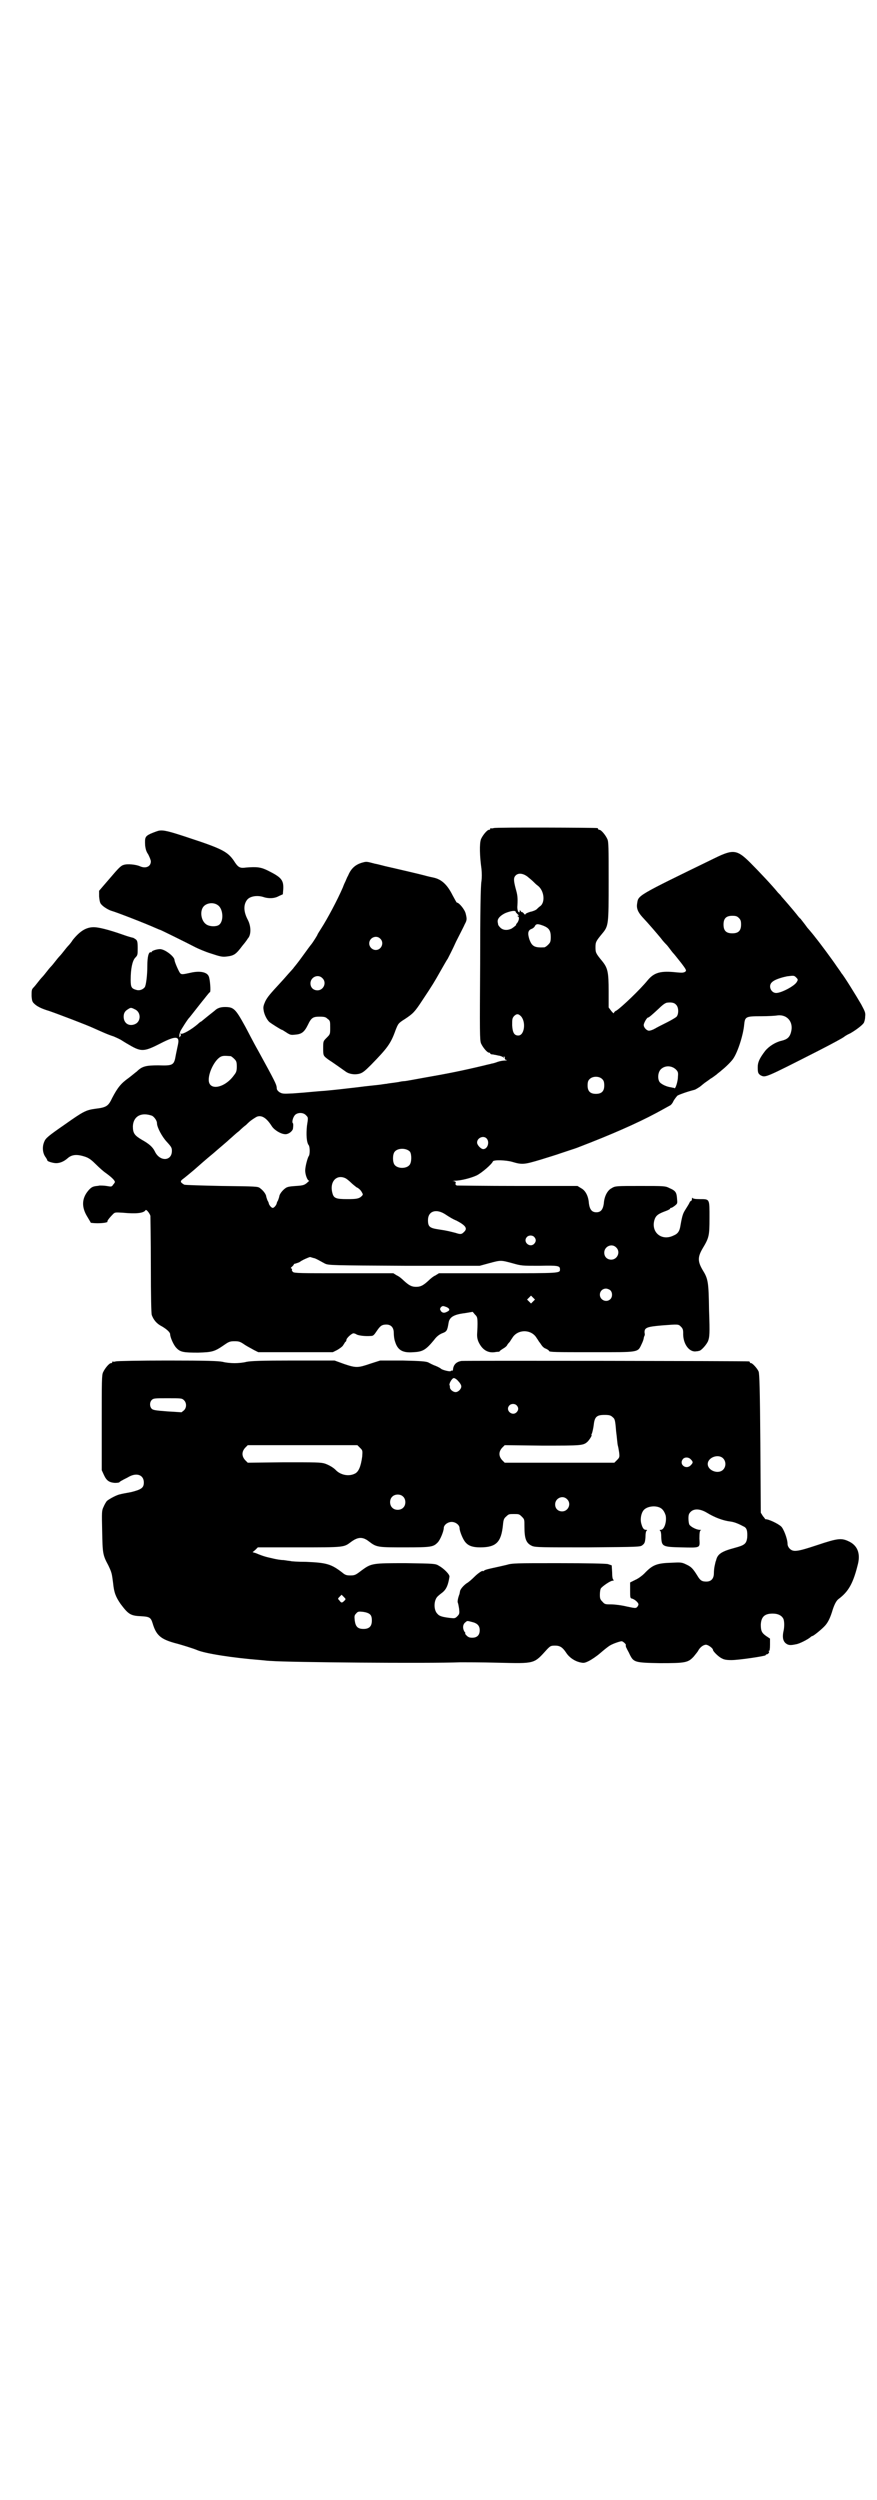 <?xml version="1.0" standalone="no"?>
<!DOCTYPE svg PUBLIC "-//W3C//DTD SVG 20010904//EN"
 "http://www.w3.org/TR/2001/REC-SVG-20010904/DTD/svg10.dtd">
<svg version="1.0" xmlns="http://www.w3.org/2000/svg"
 width="1000pt" height="2850pt" viewBox="0 0 1000 2850"
 preserveAspectRatio="xMidYMid meet">
<g transform="translate(0,2850) scale(0.5,-0.5)"
fill="#000000" stroke="none">
<path d="M1126 3812 c-3 -1 -6 -1 -7 0 0 0 -1 0 -1 -2 0 -1 -1 -2 -3 -2 -4 0
-14 -12 -18 -21 -4 -10 -3 -40 1 -68 1 -11 1 -19 0 -28 -2 -9 -3 -73 -3 -188
-1 -156 -1 -175 2 -182 4 -9 14 -21 18 -21 2 0 3 -1 3 -2 0 -1 1 -1 3 -2 1 0
4 0 7 -1 3 0 8 -2 11 -2 3 -1 7 -2 9 -4 2 -2 2 -1 1 1 -1 2 -1 2 1 1 1 -1 2
-3 1 -4 0 -2 1 -3 4 -4 2 0 2 -1 -3 -1 -4 0 -11 -1 -17 -3 -5 -2 -12 -4 -14
-4 -2 -1 -9 -2 -16 -4 -50 -12 -85 -19 -137 -28 -22 -4 -43 -8 -46 -8 -3 0 -9
-1 -13 -2 -12 -2 -24 -3 -27 -4 -2 0 -8 -1 -15 -2 -7 -1 -30 -3 -52 -6 -34 -4
-52 -6 -74 -8 -2 0 -13 -1 -25 -2 -12 -1 -21 -2 -22 -2 -1 0 -12 -1 -26 -2
-23 -1 -24 -1 -31 3 -5 4 -6 6 -6 11 -1 7 -3 12 -42 83 -12 21 -25 47 -30 56
-22 40 -26 44 -46 44 -11 0 -18 -3 -23 -8 -1 -1 -13 -10 -31 -25 -1 0 -5 -3
-8 -6 -14 -12 -33 -23 -38 -22 -2 1 -3 1 -2 0 2 -2 2 -3 0 -6 -2 -3 -2 -3 -2
2 0 3 1 6 1 6 0 0 1 1 1 3 1 3 18 30 21 32 1 1 7 9 15 19 8 10 14 18 15 19 1
1 4 5 8 10 4 5 8 10 9 10 2 2 0 30 -3 36 -4 10 -21 13 -42 8 -18 -4 -20 -4
-23 -1 -3 3 -13 26 -13 30 0 8 -22 25 -33 25 -8 0 -19 -4 -19 -6 0 -1 -1 -2
-2 -1 -5 1 -8 -10 -8 -31 0 -22 -3 -45 -6 -49 -5 -6 -13 -8 -19 -6 -11 3 -13
6 -13 23 0 26 4 43 10 50 6 6 6 7 6 22 0 15 -1 17 -4 20 -3 2 -6 4 -7 4 -1 0
-12 3 -23 7 -34 12 -56 17 -66 17 -17 0 -31 -8 -48 -29 -3 -5 -8 -11 -10 -13
-2 -2 -7 -8 -10 -12 -3 -4 -8 -10 -10 -12 -2 -2 -7 -8 -10 -12 -3 -4 -8 -10
-10 -12 -2 -2 -7 -8 -10 -12 -3 -4 -8 -10 -10 -12 -2 -2 -7 -8 -10 -12 -3 -4
-8 -10 -10 -12 -4 -4 -4 -7 -4 -19 1 -13 2 -14 9 -20 5 -4 14 -9 31 -14 23 -8
86 -32 101 -39 18 -8 33 -15 46 -19 7 -3 16 -7 20 -10 3 -2 13 -8 22 -13 22
-12 30 -11 65 7 35 18 44 17 40 -2 -1 -4 -3 -15 -5 -24 -4 -24 -6 -25 -40 -24
-28 0 -37 -2 -49 -14 -3 -2 -11 -9 -19 -15 -17 -12 -25 -22 -37 -45 -9 -19
-13 -22 -39 -25 -21 -3 -27 -6 -68 -35 -39 -27 -45 -32 -48 -40 -5 -11 -4 -25
2 -34 3 -4 5 -8 5 -9 0 -2 13 -6 20 -6 9 0 18 4 26 11 10 9 22 10 42 3 8 -3
14 -8 23 -17 7 -7 17 -16 23 -20 11 -8 20 -16 20 -20 0 -1 -2 -4 -4 -6 -3 -5
-4 -5 -15 -3 -6 1 -13 1 -16 1 -3 -1 -9 -1 -12 -2 -5 -1 -9 -4 -14 -10 -15
-18 -15 -38 -2 -59 4 -7 8 -13 8 -14 1 0 7 -1 15 -1 14 0 25 2 23 4 -1 1 4 8
13 17 4 4 5 4 22 3 31 -3 48 -1 52 6 2 2 9 -7 11 -13 0 -4 1 -54 1 -113 0 -74
1 -108 2 -113 4 -11 11 -20 23 -26 12 -7 19 -14 19 -18 0 -7 8 -25 14 -31 9
-10 17 -11 50 -11 32 1 37 2 60 18 10 7 13 8 23 8 10 0 13 -1 23 -8 6 -4 16
-9 21 -12 l10 -5 85 0 85 0 10 5 c5 3 11 7 13 10 2 3 4 6 5 8 2 1 3 3 3 5 0 4
12 15 16 15 2 0 5 -1 8 -3 5 -2 17 -4 32 -3 5 0 7 2 13 11 8 12 12 15 22 15
11 0 17 -7 17 -19 0 -6 1 -15 3 -20 6 -20 18 -26 42 -24 21 1 28 5 47 28 5 7
11 12 18 15 11 4 12 6 15 24 2 13 12 19 37 22 l18 3 5 -6 c5 -5 6 -6 6 -22 0
-10 -1 -21 -1 -25 0 -5 1 -12 5 -19 8 -15 20 -22 35 -20 5 1 9 1 10 1 1 0 1 1
2 2 1 1 4 3 7 5 4 2 9 6 10 9 2 3 4 5 5 6 1 1 3 5 6 9 12 21 44 21 56 0 3 -4
5 -8 6 -9 1 -1 3 -4 5 -7 2 -3 6 -7 10 -8 4 -2 7 -4 7 -5 0 -3 15 -3 101 -3
105 0 101 -1 110 18 3 6 5 12 5 14 0 1 1 3 1 4 1 1 2 4 1 8 -1 12 5 14 39 17
39 3 38 3 44 -3 4 -4 5 -7 5 -14 -1 -25 14 -45 30 -42 3 0 6 1 6 1 5 0 18 15
21 23 3 9 4 15 2 69 -1 66 -2 72 -15 93 -11 19 -11 29 0 48 15 25 16 29 16 70
0 44 1 43 -22 43 -11 0 -16 1 -17 3 0 1 -1 0 -1 -2 0 -3 -1 -5 -2 -5 -1 0 -3
-2 -4 -5 -2 -4 -6 -10 -9 -15 -5 -8 -7 -12 -11 -35 -2 -14 -6 -20 -16 -24 -26
-13 -51 6 -44 34 3 11 8 15 24 21 6 2 12 5 12 6 0 1 1 2 2 2 2 0 5 2 9 5 6 5
6 5 5 16 -1 14 -3 18 -17 24 -10 5 -11 5 -67 5 -55 0 -57 0 -65 -5 -10 -5 -17
-19 -18 -35 -2 -14 -7 -20 -17 -20 -10 0 -15 6 -17 20 -1 17 -8 30 -18 35 l-8
5 -135 0 c-74 0 -137 1 -140 1 -3 1 -4 3 -3 5 1 3 0 4 -4 5 -5 0 -4 0 2 1 14
0 37 6 50 12 12 6 35 26 37 32 2 4 30 3 44 -1 23 -7 28 -6 65 5 19 6 39 12 44
14 6 2 15 5 21 7 6 2 16 5 23 8 73 28 132 54 175 77 15 8 29 16 31 17 3 1 7 6
9 11 3 5 7 10 9 12 3 2 22 9 38 13 1 0 5 2 8 4 7 4 7 5 16 12 3 2 10 7 14 10
4 2 10 7 13 9 3 3 9 7 12 10 9 7 22 20 26 26 11 16 23 55 25 77 2 19 3 20 39
20 16 0 33 1 38 2 22 2 36 -16 30 -38 -3 -12 -9 -17 -22 -20 -13 -3 -28 -12
-37 -23 -13 -17 -17 -26 -17 -37 0 -13 1 -15 7 -19 11 -5 9 -6 129 55 39 20
57 30 61 33 1 1 7 5 14 8 14 8 28 19 31 24 1 2 3 8 3 14 1 9 0 11 -9 28 -11
19 -40 66 -45 71 -1 2 -6 9 -11 16 -10 15 -39 54 -48 65 -3 4 -11 14 -19 23
-7 10 -14 18 -15 20 -2 1 -6 6 -9 10 -7 9 -33 39 -35 41 0 1 -4 5 -8 9 -12 15
-43 48 -63 68 -30 30 -39 31 -80 11 -181 -88 -175 -85 -178 -104 -2 -11 2 -20
12 -31 15 -16 32 -36 42 -48 5 -7 11 -13 13 -15 2 -2 5 -6 8 -10 3 -4 6 -8 8
-10 2 -2 9 -11 17 -21 13 -17 13 -18 9 -21 -4 -2 -7 -2 -19 -1 -36 4 -51 0
-66 -18 -17 -21 -59 -61 -71 -69 -3 -1 -6 -4 -6 -6 0 -1 -3 1 -6 5 l-6 8 0 37
c0 44 -2 53 -15 69 -14 17 -15 19 -15 31 0 12 1 14 15 31 15 18 15 20 15 120
0 76 0 90 -3 96 -4 9 -14 21 -18 21 -2 0 -3 1 -3 2 0 1 -1 2 -2 2 -7 1 -232 2
-236 0z m76 -110 c5 -4 11 -9 14 -12 3 -3 7 -7 10 -9 15 -11 18 -38 6 -47 -3
-2 -6 -5 -8 -7 -2 -2 -9 -5 -15 -6 -6 -2 -11 -4 -11 -6 0 -1 -2 0 -4 3 -2 2
-4 3 -5 3 0 -1 -1 -1 -1 1 0 1 -1 2 -2 2 -1 0 -2 -1 -1 -2 1 -1 0 -2 -1 -2 -3
0 -5 8 -4 16 1 18 0 24 -4 38 -5 19 -5 25 0 30 6 6 16 5 26 -2z m-26 -81 c0
-1 2 -3 4 -5 3 -3 4 -4 2 -4 -3 0 -3 0 0 -2 3 -2 1 -10 -3 -15 -2 -2 -3 -3 -2
-3 2 0 -4 -5 -10 -9 -10 -5 -20 -4 -26 2 -3 3 -5 6 -5 7 0 2 -1 4 -1 6 -1 7 5
14 17 20 12 5 24 7 24 3z m509 -14 c4 -4 5 -7 5 -15 0 -14 -6 -20 -20 -20 -14
0 -20 6 -20 20 0 14 6 20 20 20 8 0 11 -1 15 -5z m-445 -18 c12 -5 16 -11 16
-25 0 -11 -1 -13 -6 -18 -3 -3 -7 -6 -9 -6 -22 -1 -28 2 -34 19 -4 13 -3 20 5
23 3 1 7 4 8 7 3 5 7 5 20 0z m576 -118 c4 -4 4 -5 1 -10 -5 -9 -35 -25 -47
-25 -12 0 -19 17 -9 25 5 5 19 10 34 13 16 2 16 2 21 -3z m-274 -62 c6 -6 6
-21 1 -27 -2 -2 -12 -8 -22 -13 -10 -5 -22 -11 -27 -14 -5 -3 -11 -5 -14 -5
-5 0 -12 7 -12 13 0 4 7 17 10 17 2 0 11 8 25 21 8 8 15 13 19 13 9 1 16 0 20
-5z m-1235 -10 c15 -6 15 -28 1 -34 -14 -6 -26 2 -26 17 0 8 3 13 10 17 6 4 7
4 15 0z m881 -16 c12 -13 8 -44 -6 -44 -9 0 -13 6 -14 23 0 14 0 16 4 21 6 6
10 6 16 0z m-662 -91 c1 0 5 -3 8 -6 5 -5 6 -7 6 -18 0 -9 -1 -13 -6 -19 -21
-30 -58 -37 -58 -11 0 19 15 47 28 53 5 2 8 2 22 1z m1015 -30 c5 -5 6 -7 5
-17 0 -11 -6 -29 -8 -26 -1 1 -5 1 -8 2 -9 1 -20 6 -25 11 -6 7 -5 23 2 30 9
9 24 9 34 0z m-167 -23 c3 -3 4 -7 4 -14 0 -13 -6 -19 -19 -19 -13 0 -19 6
-19 19 0 7 1 11 4 14 7 8 23 8 30 0z m-676 -82 c5 -5 5 -5 2 -24 -2 -19 -1
-38 4 -44 3 -4 3 -22 0 -25 -3 -5 -8 -24 -8 -33 0 -9 5 -23 9 -23 1 0 -2 -2
-5 -5 -6 -5 -9 -6 -25 -7 -15 -1 -20 -2 -24 -5 -7 -5 -13 -13 -14 -18 0 -2 -2
-7 -3 -10 -2 -3 -3 -6 -3 -7 -1 -4 -6 -10 -9 -10 -3 0 -8 6 -9 10 0 1 -1 4 -3
7 -1 3 -3 8 -3 10 -1 5 -7 13 -14 18 -5 4 -8 4 -88 5 -45 1 -83 2 -85 3 -10 6
-10 8 0 15 5 4 16 13 23 19 8 7 27 24 43 37 16 14 33 28 38 33 5 4 14 13 21
18 6 6 13 12 16 14 2 2 7 7 11 10 4 3 10 7 14 9 11 4 22 -3 34 -22 6 -9 21
-18 31 -18 7 0 15 6 17 12 1 7 1 12 0 13 -3 2 0 14 5 19 6 6 19 6 25 -1z
m-351 -1 c5 -3 11 -11 11 -17 0 -9 11 -30 22 -42 11 -12 12 -14 12 -21 0 -24
-28 -25 -39 -1 -5 10 -13 17 -29 26 -17 10 -21 15 -21 31 1 23 19 33 44 24z
m763 -52 c7 -8 2 -24 -8 -24 -5 0 -14 9 -14 15 0 11 15 17 22 9z m-175 -30 c4
-6 4 -24 -1 -30 -7 -9 -27 -9 -34 0 -5 6 -5 24 0 30 7 9 27 9 35 0z m-146 -61
c3 -2 8 -6 11 -9 3 -3 9 -8 13 -11 5 -2 10 -7 12 -11 3 -5 3 -6 0 -9 -6 -6
-12 -7 -33 -7 -26 0 -31 2 -34 14 -7 26 10 44 31 33z m227 -82 c6 -4 17 -11
25 -14 21 -11 26 -18 17 -26 -5 -5 -7 -6 -19 -2 -12 3 -18 5 -39 8 -20 3 -24
6 -24 21 0 21 19 27 40 13z m202 -51 c5 -5 5 -11 0 -16 -10 -10 -27 5 -16 16
4 4 12 4 16 0z m187 -24 c11 -10 3 -28 -11 -28 -9 0 -16 6 -16 16 0 14 17 22
27 12z m-687 -25 c5 -2 10 -5 12 -6 2 -1 7 -4 11 -6 8 -4 18 -4 181 -5 l172 0
22 6 c26 7 26 7 52 0 21 -6 22 -6 62 -6 43 1 47 0 47 -8 0 -9 2 -9 -141 -9
l-135 0 -8 -5 c-5 -2 -12 -8 -16 -12 -12 -11 -18 -14 -28 -14 -10 0 -16 3 -28
14 -4 4 -11 10 -16 12 l-8 5 -113 0 c-98 0 -113 0 -116 3 -2 2 -3 4 -2 6 0 1
-1 2 -2 2 -1 0 -1 2 2 4 2 2 4 4 4 5 0 1 2 2 4 2 2 1 7 2 10 4 5 4 19 10 23
11 1 0 6 -2 11 -3z m674 -73 c5 -5 5 -15 0 -20 -9 -9 -24 -2 -24 10 0 8 6 14
14 14 3 0 8 -2 10 -4z m-176 -25 l-5 -5 -4 4 -5 5 4 4 5 5 4 -4 5 -5 -4 -4z
m-198 -13 c7 -3 9 -7 3 -10 -7 -4 -11 -4 -15 0 -3 5 -3 5 -1 9 4 4 5 4 13 1z"/>
<path d="M362 3806 c-4 -1 -12 -4 -19 -7 -12 -6 -13 -8 -12 -27 1 -7 2 -13 7
-20 3 -6 6 -13 6 -16 0 -12 -12 -17 -25 -11 -9 4 -29 6 -37 3 -5 -1 -11 -7
-19 -16 -7 -8 -18 -21 -25 -29 l-12 -14 0 -13 c1 -10 2 -15 5 -18 5 -6 17 -13
24 -15 11 -3 78 -29 100 -39 5 -2 9 -4 10 -4 1 0 64 -31 81 -40 6 -3 22 -10
35 -14 21 -7 26 -8 35 -7 18 2 22 5 37 25 6 7 11 14 12 16 8 8 8 28 0 43 -10
19 -10 35 -1 46 7 8 23 10 36 6 11 -4 26 -4 36 2 l9 4 1 12 c1 21 -5 27 -35
42 -16 8 -25 9 -50 7 -14 -2 -18 0 -28 16 -14 20 -27 27 -100 51 -48 16 -60
19 -71 17z m135 -170 c12 -8 14 -37 2 -45 -6 -4 -20 -4 -28 1 -13 8 -16 32 -6
42 8 8 23 9 32 2z"/>
<path d="M829 3734 c-17 -4 -28 -13 -35 -30 -3 -5 -5 -11 -6 -13 -1 -2 -4 -8
-6 -14 -13 -30 -35 -71 -49 -93 -5 -8 -9 -14 -9 -15 0 -1 -10 -17 -14 -22 -1
-1 -10 -13 -20 -27 -10 -14 -19 -25 -20 -26 0 -1 -6 -7 -13 -15 -7 -8 -14 -16
-16 -18 -25 -27 -31 -34 -36 -44 -4 -9 -5 -13 -4 -19 1 -10 7 -22 13 -28 5 -4
27 -18 29 -18 1 0 5 -3 10 -6 9 -6 11 -6 20 -5 15 1 21 6 29 22 8 17 12 19 27
19 11 0 14 -1 18 -5 6 -4 6 -6 6 -20 0 -15 0 -15 -8 -23 -8 -8 -8 -8 -8 -24 0
-17 0 -17 12 -26 8 -5 32 -22 39 -27 8 -6 21 -8 32 -5 7 2 12 6 26 20 37 38
45 48 56 79 6 15 6 16 22 26 18 12 22 16 39 42 24 36 28 43 41 66 7 12 14 25
17 29 2 4 11 21 19 39 9 18 18 35 20 40 5 9 5 12 2 24 -2 9 -15 25 -20 25 -1
0 -5 8 -10 17 -12 24 -25 36 -43 40 -5 1 -14 3 -21 5 -7 2 -58 14 -89 21 -8 2
-19 5 -25 6 -15 4 -18 5 -25 3z m38 -174 c10 -9 3 -26 -10 -26 -8 0 -15 7 -15
15 0 13 16 20 25 11z m-132 -90 c11 -10 3 -28 -11 -28 -9 0 -16 6 -16 16 0 14
17 22 27 12z"/>
<path d="M264 2596 c-3 -1 -6 -1 -7 0 0 0 -1 0 -1 -2 0 -1 -1 -2 -3 -2 -4 0
-14 -12 -18 -21 -3 -6 -3 -21 -3 -115 l0 -108 5 -11 c6 -13 12 -17 25 -18 6 0
10 1 10 1 0 1 3 3 7 5 3 2 10 5 15 8 18 10 34 4 34 -13 0 -12 -5 -16 -29 -22
-11 -2 -22 -4 -25 -5 -7 -1 -24 -10 -30 -15 -2 -2 -6 -9 -8 -14 -4 -8 -4 -12
-3 -55 1 -50 1 -54 14 -78 8 -17 8 -18 11 -41 2 -21 6 -31 17 -47 18 -24 23
-27 47 -28 19 -1 22 -3 26 -16 8 -27 18 -36 50 -45 16 -4 44 -13 51 -16 18 -8
82 -18 146 -23 9 -1 20 -2 24 -2 34 -3 360 -6 431 -3 10 0 49 0 85 -1 87 -2
82 -3 113 31 7 7 8 8 18 8 11 0 17 -4 25 -16 7 -11 19 -19 31 -22 9 -2 11 -2
21 3 6 3 18 11 26 18 8 7 17 14 20 16 7 5 25 11 29 11 4 -1 11 -8 9 -9 0 -1 0
-4 2 -7 1 -3 5 -9 7 -14 9 -18 11 -19 69 -20 58 0 64 1 77 15 4 5 9 11 10 13
4 8 12 14 18 14 5 0 16 -8 16 -12 0 -3 13 -16 20 -19 5 -3 11 -4 22 -4 17 0
77 9 78 11 0 1 1 2 2 2 4 0 8 6 5 7 -1 0 -1 1 1 1 1 0 2 4 2 14 l0 14 -9 6
c-10 7 -12 12 -12 26 1 18 9 25 27 25 12 0 20 -4 24 -11 3 -5 3 -19 1 -28 -3
-13 -2 -22 4 -28 6 -5 10 -6 24 -3 8 1 27 11 33 16 2 2 4 3 5 3 2 0 21 15 29
24 7 8 12 19 17 36 4 12 8 20 13 24 23 17 34 36 45 82 5 23 -2 40 -20 49 -18
9 -26 8 -74 -8 -45 -15 -54 -16 -62 -8 -3 3 -5 7 -5 11 0 11 -9 35 -15 40 -8
7 -30 17 -35 16 -1 0 -3 4 -6 7 l-5 8 -1 158 c-1 124 -2 159 -4 164 -3 7 -14
19 -17 19 -2 0 -3 1 -3 2 0 1 -1 2 -2 2 -5 1 -647 2 -656 1 -11 -2 -18 -8 -19
-20 0 -1 -1 -3 -2 -2 -2 0 -3 0 -3 -1 -1 -2 -18 2 -22 5 -2 2 -8 5 -13 7 -6 2
-13 6 -17 8 -6 2 -15 3 -58 4 l-51 0 -22 -7 c-29 -10 -33 -10 -60 -1 l-22 8
-94 0 c-74 0 -97 -1 -107 -3 -7 -2 -19 -3 -27 -3 -8 0 -20 1 -27 3 -10 2 -35
3 -126 3 -62 0 -115 -1 -118 -2z m781 -45 c4 -4 7 -9 7 -12 0 -6 -7 -13 -13
-13 -6 0 -13 6 -13 11 0 2 0 4 -1 5 -1 4 6 16 10 16 2 0 7 -3 10 -7z m-626
-43 c7 -6 7 -18 0 -24 l-5 -4 -32 2 c-27 2 -33 3 -36 6 -5 5 -5 15 0 20 4 4 7
4 36 4 31 0 33 0 37 -4z m759 -12 c5 -5 5 -11 0 -16 -10 -10 -27 5 -16 16 4 4
12 4 16 0z m219 -27 c5 -4 6 -6 8 -32 2 -15 3 -30 4 -33 1 -3 2 -10 3 -16 1
-10 1 -11 -5 -17 l-6 -6 -125 0 -125 0 -6 6 c-8 9 -8 19 0 28 l6 6 86 -1 c90
0 93 0 103 9 4 4 11 15 9 15 -1 0 0 2 1 4 1 3 3 11 4 19 2 19 7 23 25 23 10 0
14 -1 18 -5z m-576 -70 c6 -6 6 -6 5 -20 -3 -22 -8 -35 -17 -39 -14 -7 -33 -3
-44 9 -5 5 -15 11 -24 14 -9 3 -22 3 -93 3 l-83 -1 -6 6 c-8 9 -8 19 0 28 l6
6 125 0 125 0 6 -6z m828 -24 c7 -7 7 -19 0 -26 -11 -11 -35 -2 -35 13 0 15
24 24 35 13z m-74 -2 c6 -6 6 -8 0 -14 -11 -11 -28 3 -17 15 4 4 12 4 17 -1z
m-656 -85 c7 -6 7 -19 1 -25 -6 -7 -19 -7 -25 -1 -7 6 -7 19 -1 25 6 7 19 7
25 1z m374 -6 c11 -10 3 -28 -11 -28 -9 0 -16 6 -16 16 0 14 17 22 27 12z
m211 -19 c7 -3 11 -9 14 -18 3 -14 -3 -33 -11 -33 -3 0 -3 -1 -2 -2 2 0 3 -7
3 -15 1 -21 3 -22 45 -23 46 -1 43 -2 42 20 0 14 1 18 3 19 2 0 1 1 -2 1 -8 0
-21 7 -24 12 -1 2 -2 8 -2 14 0 8 1 11 5 15 8 8 22 7 37 -2 18 -11 37 -18 53
-20 9 -1 19 -5 30 -11 8 -3 10 -10 9 -26 -2 -14 -6 -17 -28 -23 -30 -8 -40
-14 -43 -29 -1 -1 -2 -7 -3 -11 -1 -4 -2 -12 -2 -18 0 -12 -6 -19 -17 -19 -10
0 -14 2 -21 14 -10 16 -14 20 -25 25 -10 5 -13 5 -33 4 -35 -1 -44 -5 -63 -25
-4 -4 -13 -11 -20 -14 l-12 -6 0 -18 c0 -17 0 -18 5 -19 6 -2 14 -9 14 -13 0
-1 -1 -4 -3 -6 -3 -3 -4 -3 -23 1 -12 3 -28 5 -36 5 -13 0 -15 0 -20 6 -5 5
-6 7 -6 16 0 6 1 12 2 14 3 5 22 18 27 18 3 0 3 1 2 2 -2 1 -3 7 -3 17 l-1 16
-9 3 c-7 1 -43 2 -114 2 -95 0 -104 0 -117 -4 -8 -2 -22 -5 -31 -7 -9 -2 -18
-4 -20 -6 -1 -1 -3 -2 -3 -1 0 2 -10 -4 -19 -13 -6 -6 -14 -13 -18 -15 -7 -5
-14 -13 -15 -18 0 -2 -1 -4 -1 -6 -4 -10 -5 -18 -4 -20 1 -2 2 -8 3 -14 1 -10
1 -12 -4 -17 -5 -5 -6 -5 -16 -4 -17 2 -25 4 -29 9 -10 9 -9 33 1 41 2 2 7 6
11 9 8 7 12 16 15 35 1 5 -13 19 -24 25 -8 5 -10 5 -75 6 -77 0 -79 0 -102
-17 -13 -10 -15 -11 -25 -11 -9 0 -12 1 -19 7 -25 19 -35 22 -82 24 -18 0 -35
1 -36 2 -2 0 -8 1 -15 2 -7 0 -18 2 -26 4 -13 3 -19 4 -38 12 l-7 2 6 5 6 6
94 0 c103 0 102 0 118 12 16 12 27 13 42 1 17 -13 20 -13 82 -13 60 0 64 1 74
11 6 6 14 26 14 33 0 7 9 14 18 14 9 0 18 -7 18 -14 0 -7 8 -27 14 -33 7 -8
17 -11 33 -11 37 0 48 12 52 51 1 11 2 15 7 19 6 6 7 6 18 6 11 0 12 0 18 -6
6 -6 6 -6 6 -23 0 -28 4 -38 18 -44 8 -3 22 -3 127 -3 117 1 119 1 124 5 5 4
6 6 7 18 0 8 1 15 3 15 1 1 1 2 -2 2 -5 0 -8 4 -11 16 -2 9 0 22 6 29 7 8 24
11 36 6z m-719 -213 c-5 -5 -7 -5 -11 1 -4 4 -4 4 1 9 l4 4 5 -5 c5 -5 5 -5 1
-9z m59 -31 c3 -3 4 -7 4 -14 0 -13 -6 -19 -19 -19 -13 0 -18 5 -20 19 -1 10
-1 12 3 16 4 5 6 5 16 4 7 -1 13 -3 16 -6z m232 -17 c13 -3 18 -9 18 -19 0
-11 -6 -17 -17 -17 -6 0 -9 1 -13 5 -3 3 -4 5 -3 5 1 0 0 2 -2 4 -4 7 -4 15 1
20 6 5 4 5 16 2z"/>
</g>
</svg>

